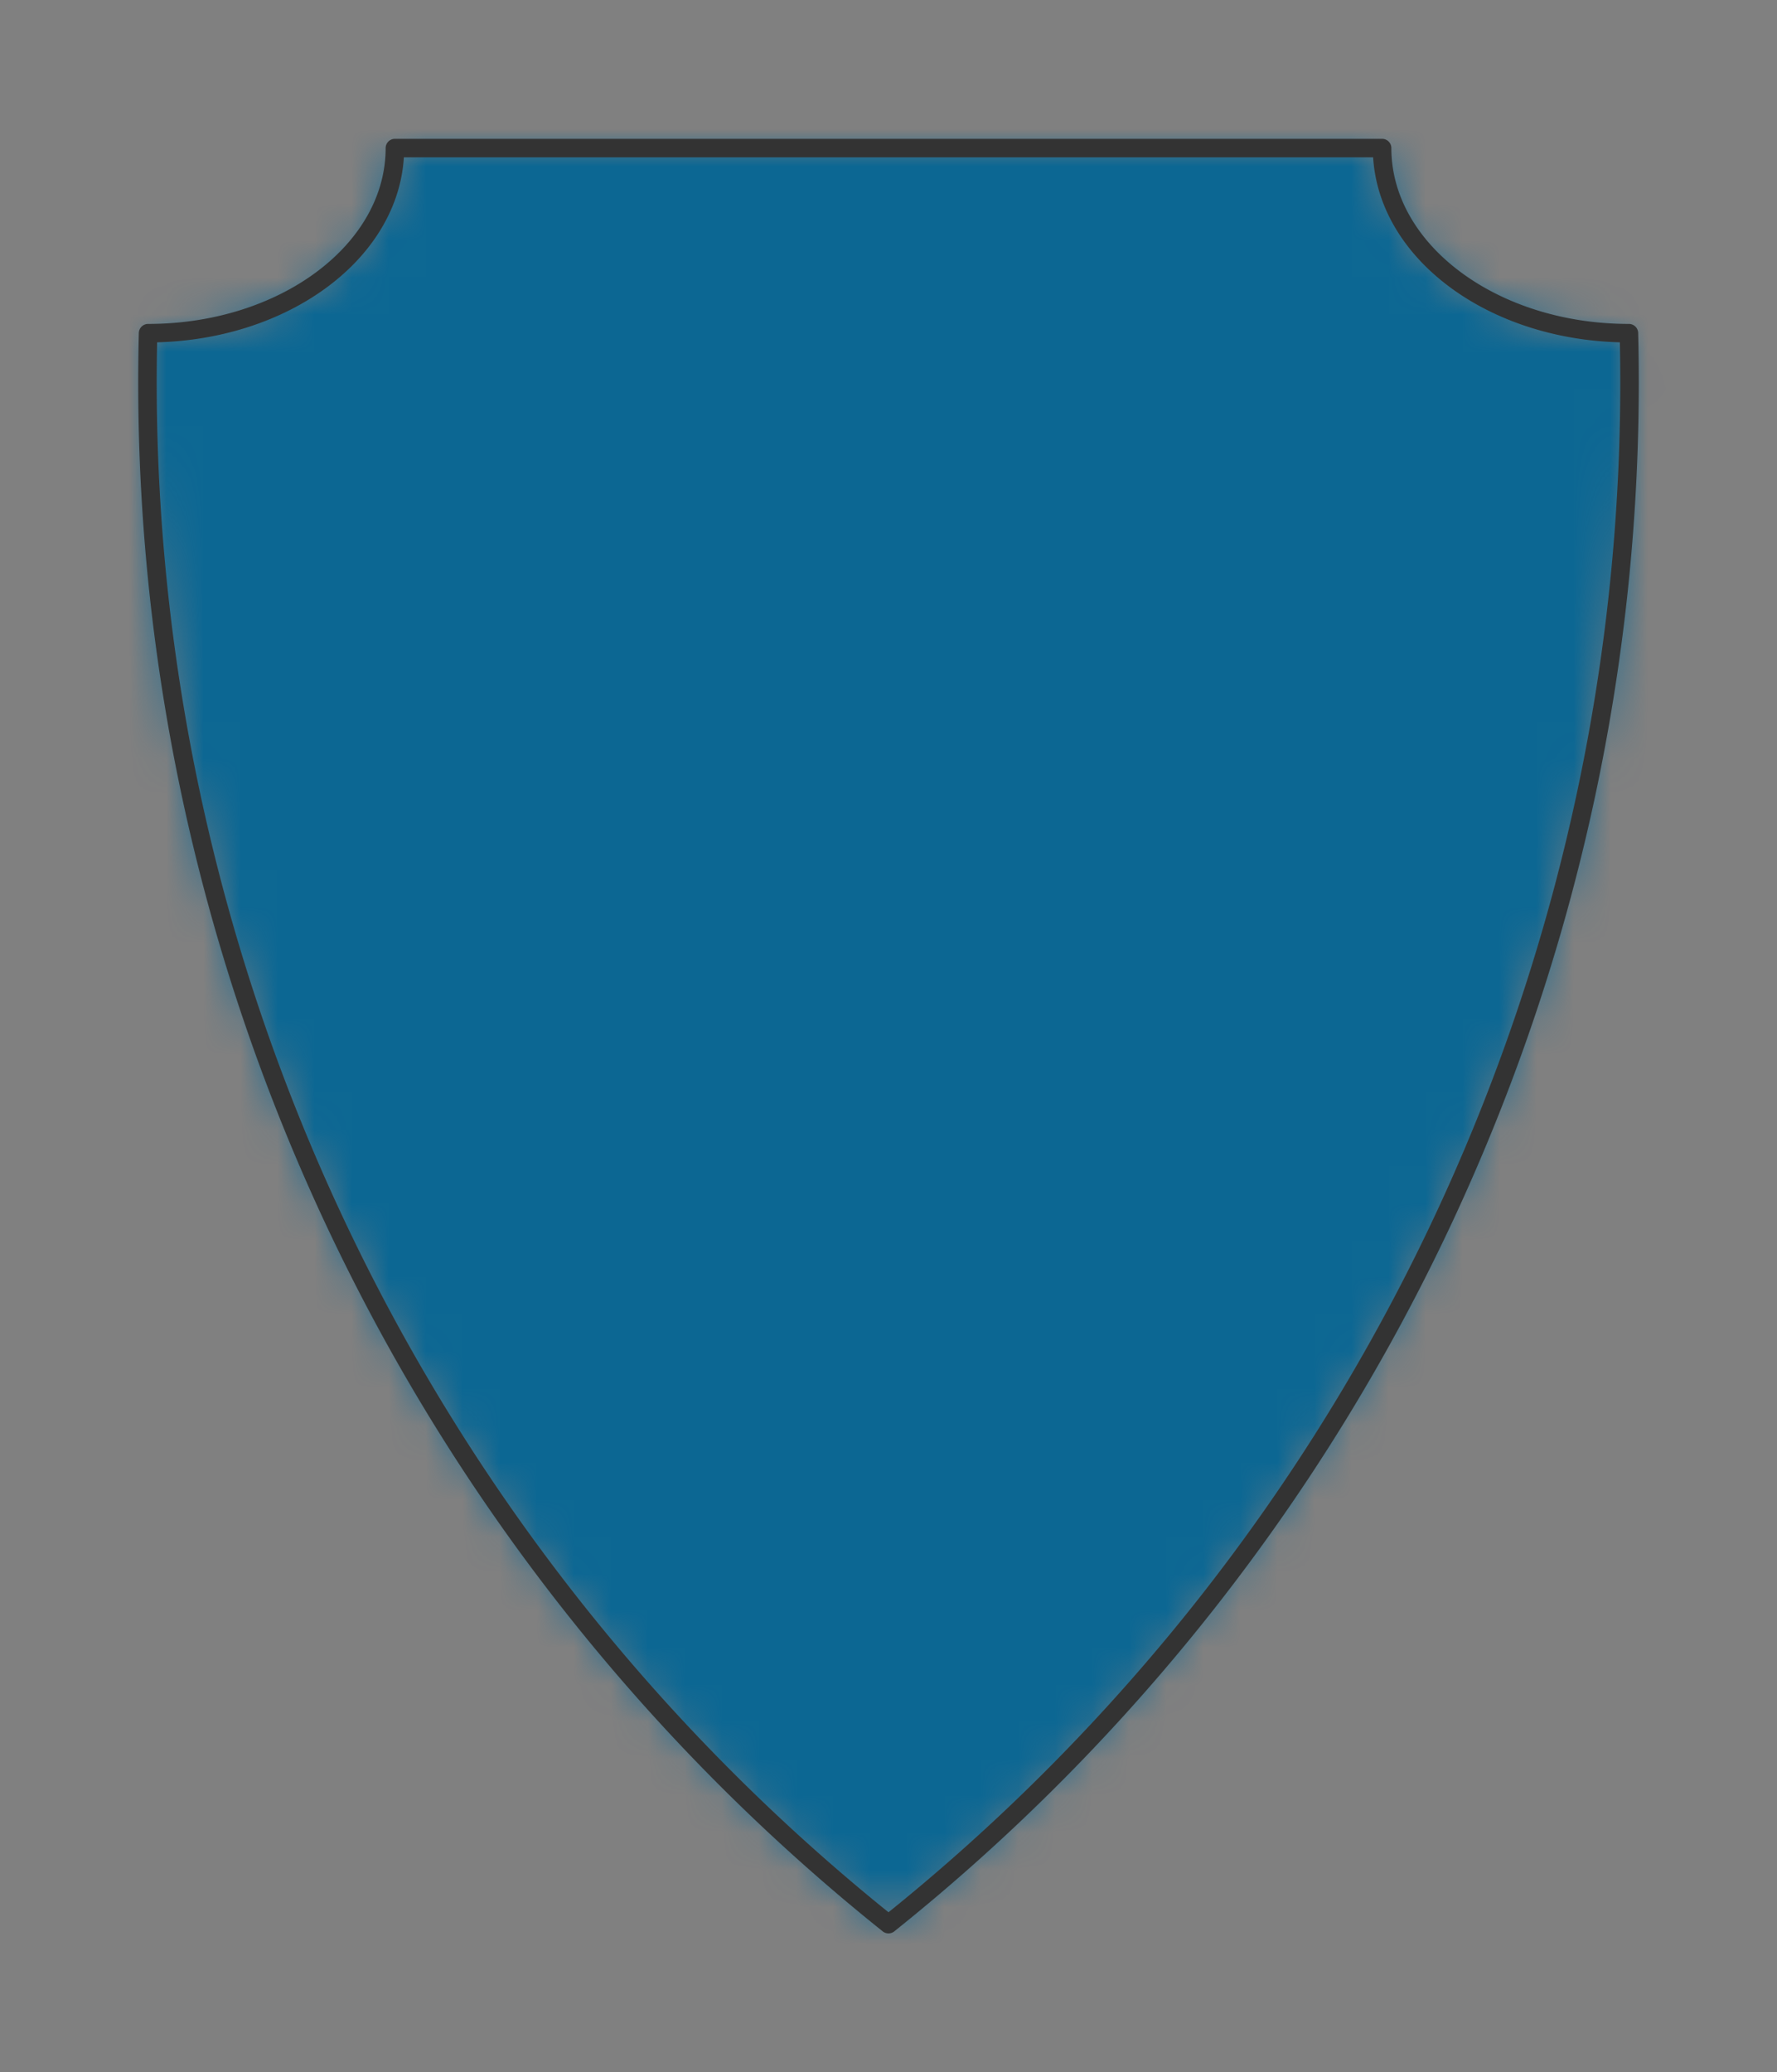 <svg preserveAspectRatio="xMidYMin slice" viewBox="-4 -4 48 55.974" xmlns="http://www.w3.org/2000/svg"><rect x="-4" y="-4" width="48" height="55.974" fill="#808080" stroke="none"/><defs><mask id="a"><path clip-rule="evenodd" d="M20 0h13.333c0 2.761 2.985 5 6.667 5a53.333 53.333 0 0 1-20 42.974A53.333 53.333 0 0 1 0 5c3.682 0 6.667-2.239 6.667-5z" fill-rule="evenodd" fill="#fff"/></mask></defs><g mask="url(#a)"><path d="M20 0h13.333c0 2.761 2.985 5 6.667 5a53.333 53.333 0 0 1-20 42.974A53.333 53.333 0 0 1 0 5c3.682 0 6.667-2.239 6.667-5z" fill-rule="evenodd" fill="#f0f0f0"/><path fill="#0c6793" style="cursor:pointer" d="M-1000-1000h2000v2000h-2000z"/></g><path d="M20 0h13.333c0 2.761 2.985 5 6.667 5a53.333 53.333 0 0 1-20 42.974A53.333 53.333 0 0 1 0 5c3.682 0 6.667-2.239 6.667-5z" fill="none" stroke-linecap="round" stroke-linejoin="round" stroke-width=".5" stroke="#333"/></svg>